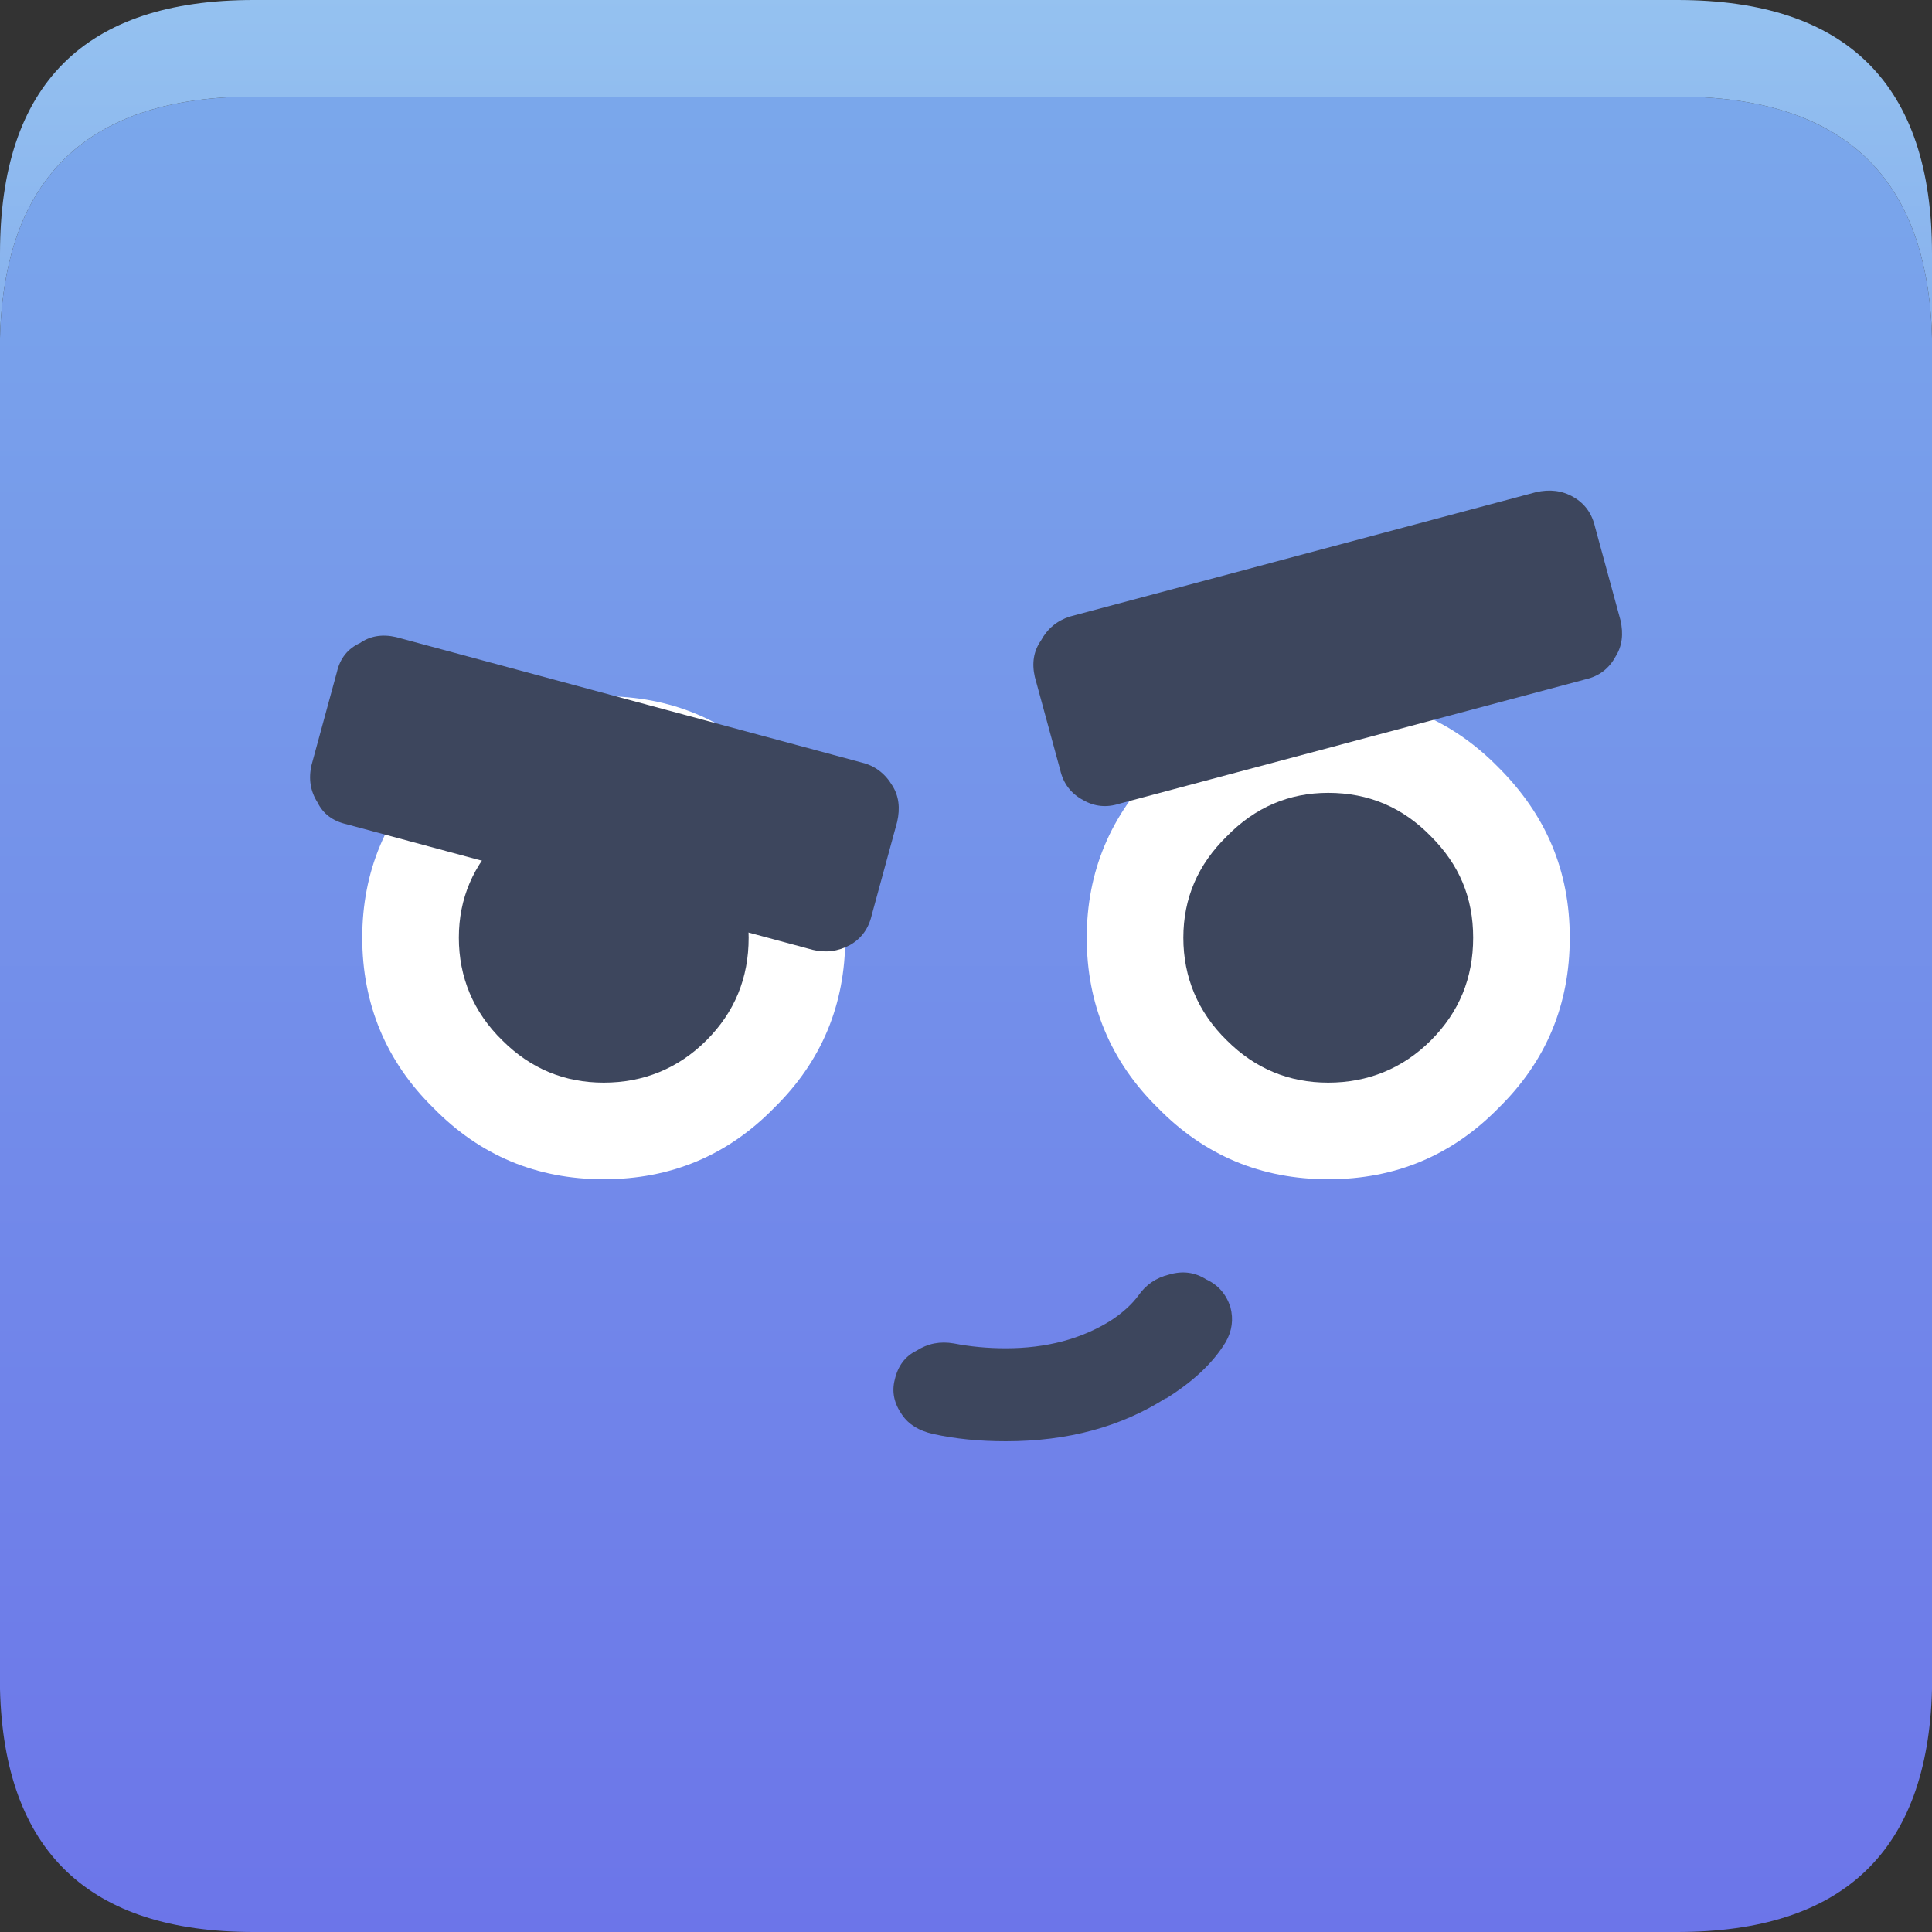 <?xml version="1.0" encoding="UTF-8"?>
<svg id="Camada_3" data-name="Camada 3" xmlns="http://www.w3.org/2000/svg" xmlns:xlink="http://www.w3.org/1999/xlink" viewBox="0 0 80 80">
  <rect x="0" y="0" width="80" height="80" fill="#333333" stroke="none"/>
  <defs>
    <style>
      .cls-1 {
        fill: url(#Gradiente_sem_nome_179);
      }

      .cls-1, .cls-2, .cls-3, .cls-4 {
        stroke-width: 0px;
      }

      .cls-2 {
        fill: #3d465d;
      }

      .cls-3 {
        fill: #fff;
      }

      .cls-4 {
        fill: url(#Gradiente_sem_nome_178);
      }
    </style>
    <linearGradient id="Gradiente_sem_nome_178" data-name="Gradiente sem nome 178" x1="-30" y1="332" x2="-30" y2="252" gradientTransform="translate(70 332) scale(1 -1)" gradientUnits="userSpaceOnUse">
      <stop offset="0" stop-color="#7baaeb"/>
      <stop offset="1" stop-color="#6c75e9"/>
    </linearGradient>
    <linearGradient id="Gradiente_sem_nome_179" data-name="Gradiente sem nome 179" x1="-30" y1="332.25" x2="-30" y2="288.75" gradientTransform="translate(70 332) scale(1 -1)" gradientUnits="userSpaceOnUse">
      <stop offset="0" stop-color="#95c2f0"/>
      <stop offset="1" stop-color="#6b8ee9"/>
    </linearGradient>
  </defs>
  <g id="blue_body_square" data-name="blue body square">
    <g id="Symbol_44_0_Layer0_0_FILL" data-name="Symbol 44 0 Layer0 0 FILL">
      <path class="cls-4" d="M80,14c-.17-6.67-3.68-10-10.55-10H10.5C3.67,4,.17,7.33,0,14v55.95c.17,6.7,3.67,10.05,10.5,10.05h58.95c6.87,0,10.38-3.35,10.55-10.05V14Z"/>
      <path class="cls-1" d="M69.45,4c6.87,0,10.38,3.33,10.55,10v-3.5c0-7-3.52-10.5-10.55-10.5H10.5C3.5,0,0,3.5,0,10.5v3.5C.17,7.33,3.67,4,10.5,4h58.95Z"/>
    </g>
  </g>
  <g id="face_e" data-name="face e">
    <g id="Symbol_98_0_Layer0_0_MEMBER_0_FILL" data-name="Symbol 98 0 Layer0 0 MEMBER 0 FILL">
      <path class="cls-3" d="M25,28.83c-2.77,0-5.12.98-7.05,2.95-1.97,1.97-2.95,4.32-2.95,7.05s.98,5.12,2.95,7.05c1.93,1.97,4.28,2.95,7.05,2.95s5.12-.98,7.05-2.95c1.97-1.93,2.95-4.28,2.95-7.05s-.98-5.08-2.95-7.05c-1.93-1.97-4.28-2.95-7.05-2.95Z"/>
    </g>
    <g id="Symbol_98_0_Layer0_0_MEMBER_1_FILL" data-name="Symbol 98 0 Layer0 0 MEMBER 1 FILL">
      <path class="cls-2" d="M25,32.83c-1.63,0-3.03.6-4.2,1.8-1.2,1.17-1.8,2.57-1.8,4.2s.6,3.08,1.8,4.25c1.17,1.17,2.57,1.75,4.2,1.75s3.08-.58,4.25-1.75c1.17-1.17,1.75-2.58,1.75-4.25s-.58-3.03-1.75-4.2c-1.17-1.2-2.58-1.8-4.25-1.8Z"/>
    </g>
    <g id="Symbol_98_0_Layer0_1_MEMBER_0_FILL" data-name="Symbol 98 0 Layer0 1 MEMBER 0 FILL">
      <path class="cls-3" d="M55,28.83c-2.77,0-5.12.98-7.05,2.95-1.97,1.97-2.95,4.32-2.95,7.05s.98,5.12,2.95,7.05c1.93,1.97,4.28,2.95,7.05,2.95s5.12-.98,7.05-2.95c1.97-1.93,2.95-4.28,2.95-7.05s-.98-5.08-2.95-7.05c-1.93-1.97-4.28-2.95-7.05-2.95Z"/>
    </g>
    <g id="Symbol_98_0_Layer0_1_MEMBER_1_FILL" data-name="Symbol 98 0 Layer0 1 MEMBER 1 FILL">
      <path class="cls-2" d="M55,32.83c-1.63,0-3.03.6-4.2,1.8-1.2,1.17-1.8,2.57-1.8,4.2s.6,3.08,1.8,4.25c1.17,1.17,2.57,1.75,4.2,1.75s3.08-.58,4.25-1.75c1.17-1.17,1.75-2.58,1.75-4.25s-.58-3.03-1.75-4.2c-1.17-1.2-2.58-1.8-4.25-1.8Z"/>
    </g>
    <g id="Symbol_98_0_Layer0_2_FILL" data-name="Symbol 98 0 Layer0 2 FILL">
      <path class="cls-2" d="M13.15,33.23c.23.47.63.77,1.2.9l19.3,5.2c.53.13,1.05.07,1.55-.2.47-.27.77-.68.9-1.25l1.05-3.85c.13-.57.07-1.07-.2-1.5-.3-.5-.72-.82-1.25-.95l-19.3-5.2c-.57-.13-1.07-.05-1.5.25-.5.23-.82.63-.95,1.2l-1.05,3.85c-.13.57-.05,1.08.25,1.55Z"/>
    </g>
    <g id="Symbol_98_0_Layer0_3_FILL" data-name="Symbol 98 0 Layer0 3 FILL">
      <path class="cls-2" d="M44.3,25.53c-.53.17-.93.5-1.2,1-.3.43-.38.93-.25,1.5l1.05,3.85c.13.57.45.98.95,1.25.47.27.97.32,1.5.15l19.3-5.15c.57-.13.98-.45,1.25-.95.27-.43.33-.93.2-1.5l-1.05-3.85c-.13-.57-.43-.98-.9-1.25-.47-.27-.98-.33-1.55-.2l-19.3,5.15Z"/>
    </g>
    <g id="Symbol_98_0_Layer0_4_FILL" data-name="Symbol 98 0 Layer0 4 FILL">
      <path class="cls-2" d="M49.95,52.98c-.47-.3-.98-.37-1.55-.2-.53.13-.95.42-1.25.85-.27.37-.65.72-1.15,1.05-1.23.77-2.68,1.15-4.35,1.15-.77,0-1.48-.07-2.15-.2-.57-.1-1.08,0-1.55.3-.47.23-.77.63-.9,1.2-.13.5-.03.98.3,1.45.27.4.7.67,1.3.8.9.2,1.9.3,3,.3,2.57,0,4.78-.6,6.65-1.8l-.05.05c1.13-.7,1.97-1.48,2.5-2.35.27-.47.33-.95.2-1.45-.17-.53-.5-.92-1-1.15Z"/>
    </g>
  </g>
</svg>